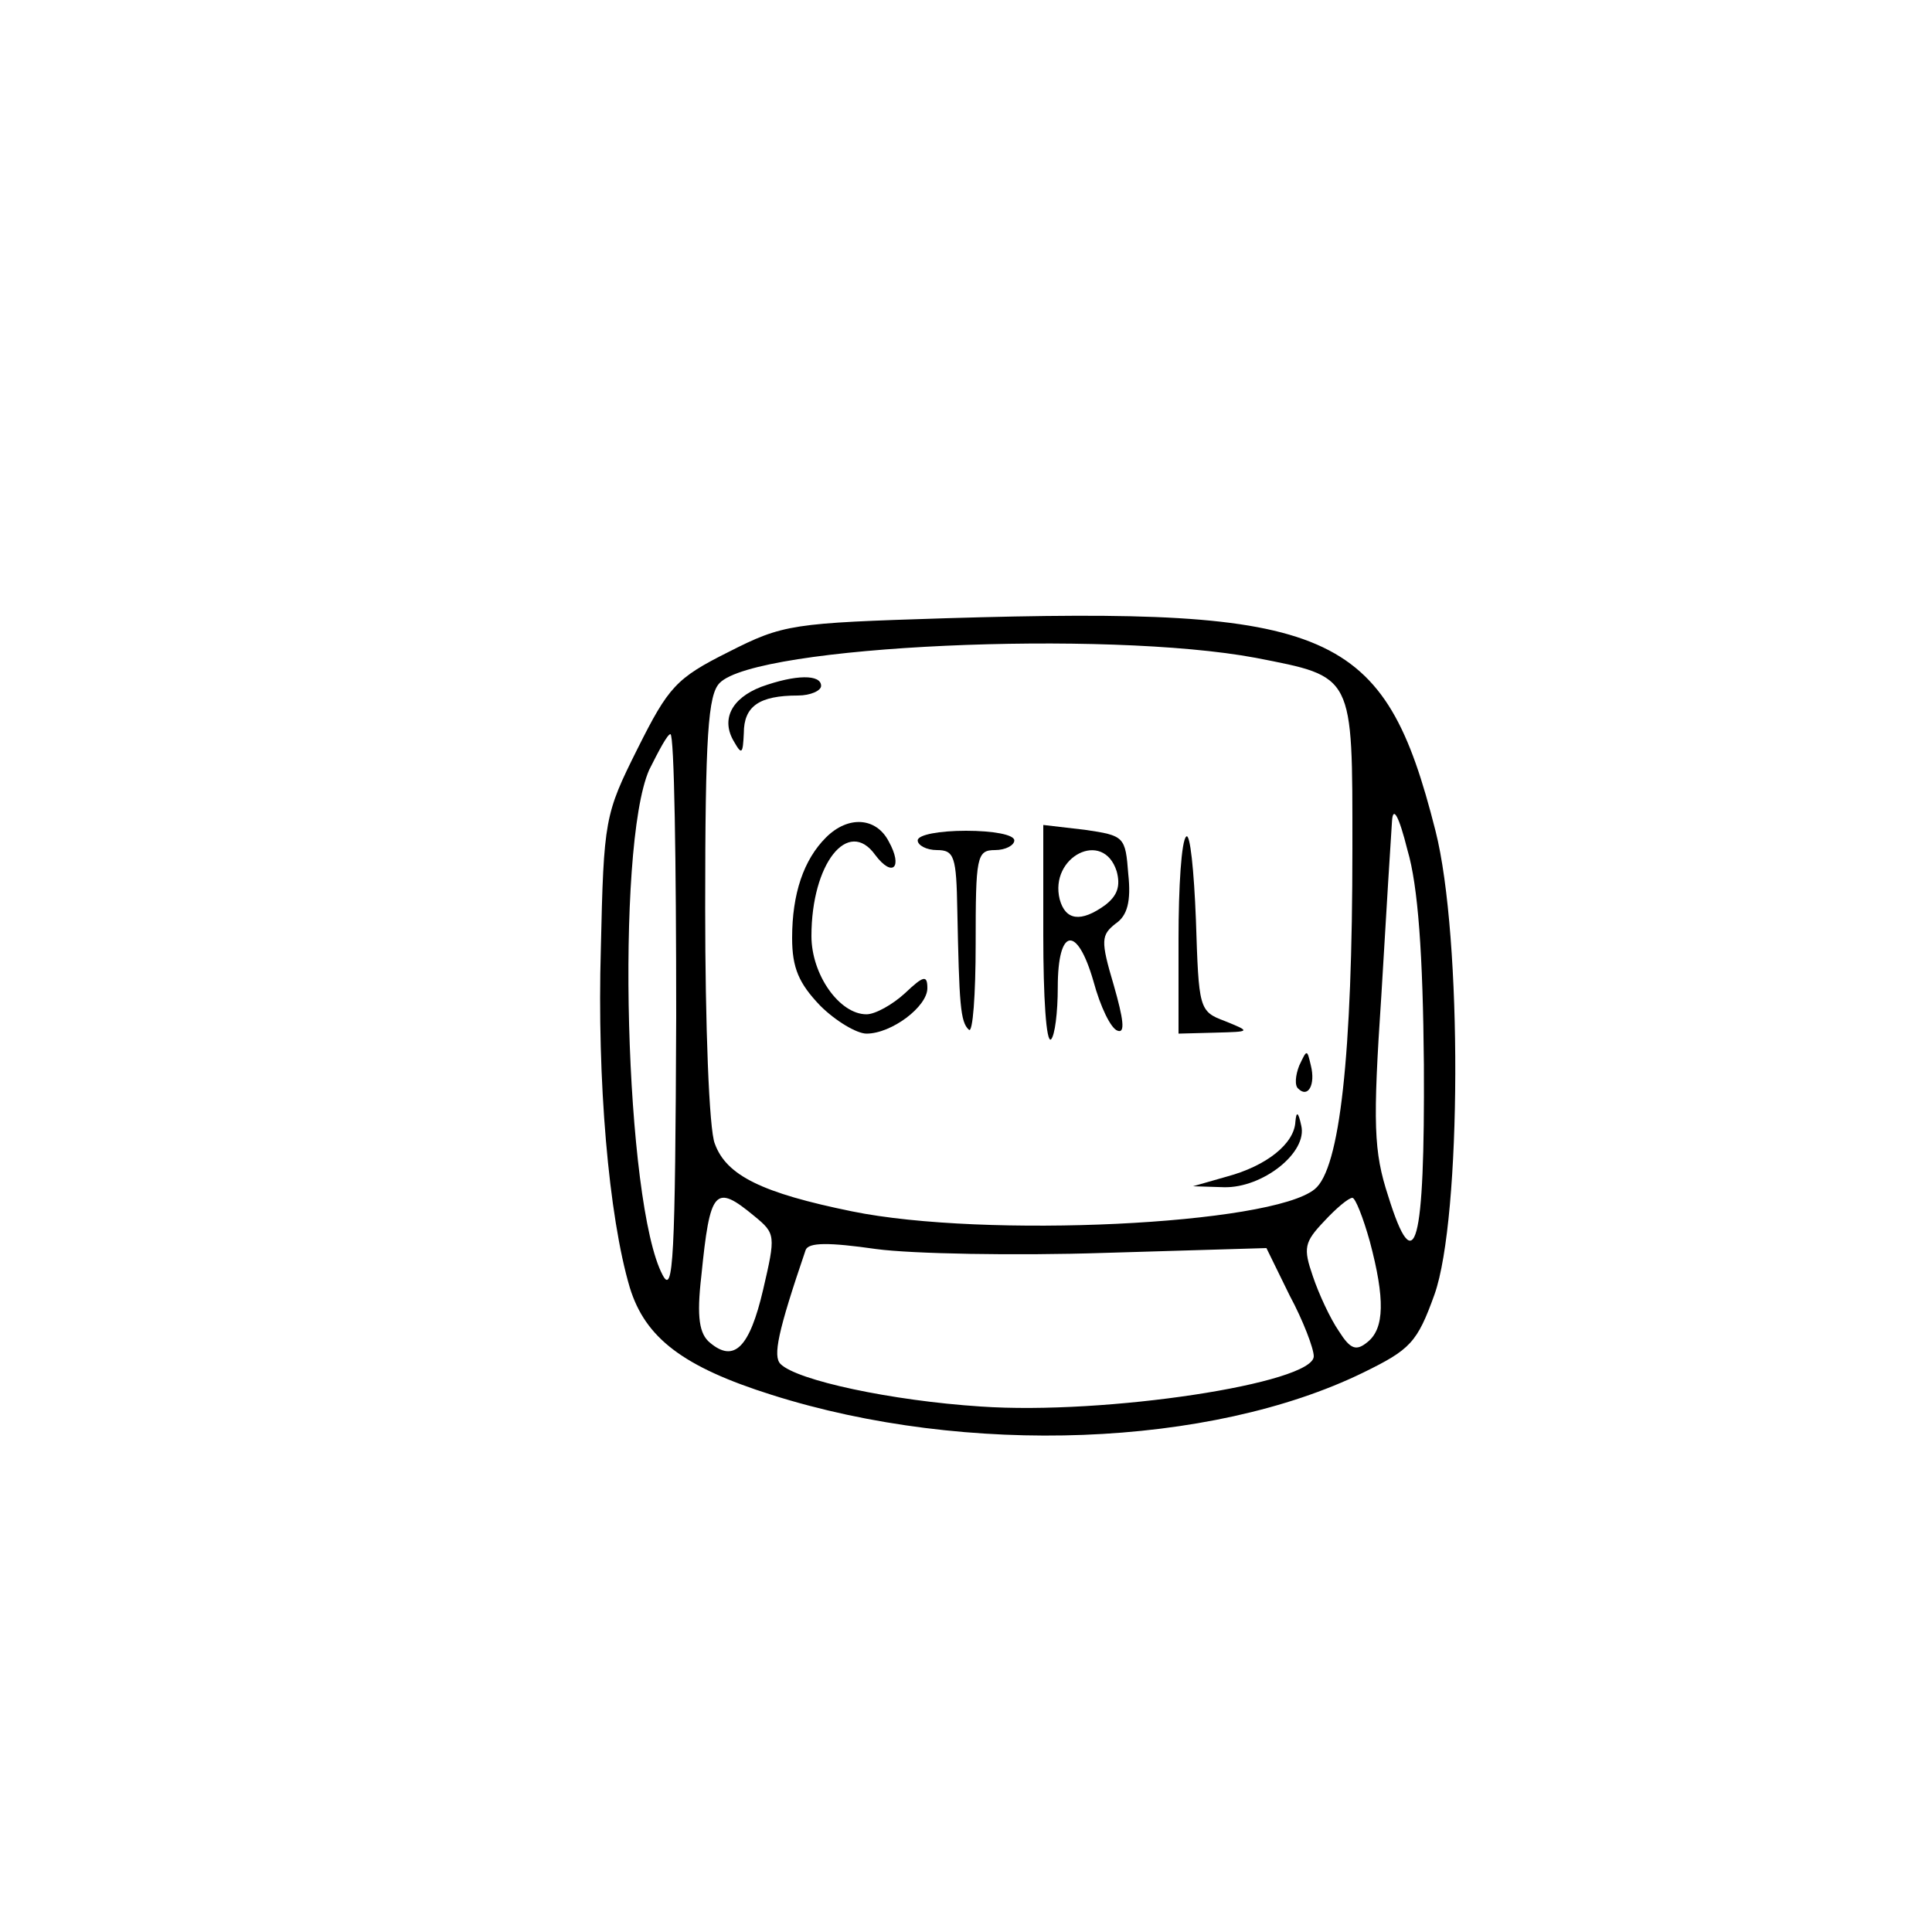 <?xml version="1.0" standalone="no"?>
<!DOCTYPE svg PUBLIC "-//W3C//DTD SVG 20010904//EN"
 "http://www.w3.org/TR/2001/REC-SVG-20010904/DTD/svg10.dtd">
<svg version="1.0" xmlns="http://www.w3.org/2000/svg"
 width="200pt" height="200pt" viewBox="0 0 200 200"
 preserveAspectRatio="xMidYMid meet">

<g transform="translate(0,200) scale(0.1,-0.1)"
fill="#000000" stroke="none">
<path d="M979 1360 c-159 -5 -168 -6 -225 -35 -54 -27 -62 -36 -94 -100 -34
-68 -35 -73 -38 -207 -4 -136 8 -277 30 -351 16 -52 55 -82 147 -111 202 -64
454 -54 612 23 49 24 56 31 74 81 28 79 29 370 1 480 -53 209 -106 232 -507
220z m321 -41 c102 -20 100 -16 100 -197 0 -215 -13 -332 -39 -353 -45 -37
-342 -51 -479 -23 -93 19 -130 37 -142 70 -6 14 -10 124 -10 244 0 179 3 221
15 233 38 39 400 55 555 26z m-600 -371 c-1 -251 -3 -289 -14 -268 -39 73 -49
443 -14 523 10 20 19 37 22 37 4 0 6 -132 6 -292z m774 -50 c1 -187 -9 -226
-37 -136 -15 46 -16 74 -7 208 5 85 10 166 11 180 1 16 7 6 16 -30 11 -37 16
-108 17 -222z m-693 -157 c22 -18 22 -20 9 -76 -14 -60 -30 -76 -55 -55 -11 9
-14 26 -9 69 9 90 14 96 55 62z m637 -26 c16 -60 15 -90 -2 -104 -12 -10 -18
-8 -30 11 -9 13 -21 39 -27 57 -10 29 -9 35 12 57 12 13 25 24 29 24 3 0 11
-20 18 -45z m-275 -12 l168 5 24 -49 c14 -26 25 -55 25 -63 0 -28 -216 -61
-345 -52 -92 6 -190 27 -207 44 -8 8 -3 33 26 118 3 8 24 8 73 1 37 -5 144 -7
236 -4z"/>
<path d="M788 1289 c-31 -12 -42 -34 -28 -57 8 -14 9 -12 10 9 0 28 16 39 56
39 13 0 24 5 24 10 0 12 -26 12 -62 -1z"/>
<path d="M855 1133 c-23 -23 -35 -58 -35 -104 0 -31 7 -47 29 -70 16 -16 38
-29 48 -29 26 0 63 28 63 47 0 14 -4 13 -23 -5 -13 -12 -31 -22 -40 -22 -28 0
-57 41 -57 81 0 75 38 123 66 84 18 -24 29 -13 14 14 -13 25 -42 27 -65 4z"/>
<path d="M1080 1032 c0 -64 3 -112 8 -108 4 4 7 28 7 54 0 62 20 65 37 6 7
-26 18 -49 25 -51 8 -3 6 12 -4 47 -14 47 -13 52 2 64 12 8 16 23 13 51 -3 39
-4 40 -45 46 l-43 5 0 -114z m76 66 c4 -15 1 -25 -12 -35 -25 -18 -41 -16 -47
6 -11 44 45 73 59 29z"/>
<path d="M950 1130 c0 -5 9 -10 20 -10 18 0 20 -7 21 -62 2 -97 3 -116 12
-124 4 -4 7 36 7 89 0 90 1 97 20 97 11 0 20 5 20 10 0 6 -22 10 -50 10 -27 0
-50 -4 -50 -10z"/>
<path d="M1228 1134 c-5 -4 -8 -52 -8 -106 l0 -98 38 1 c37 1 37 1 10 12 -27
10 -27 13 -30 105 -2 51 -6 90 -10 86z"/>
<path d="M1345 897 c-4 -10 -5 -21 -1 -24 10 -10 18 4 13 24 -4 17 -4 17 -12
0z"/>
<path d="M1341 839 c-1 -23 -30 -46 -71 -57 l-35 -10 32 -1 c40 -1 87 36 80
64 -3 14 -5 15 -6 4z"/>
</g>
</svg>
